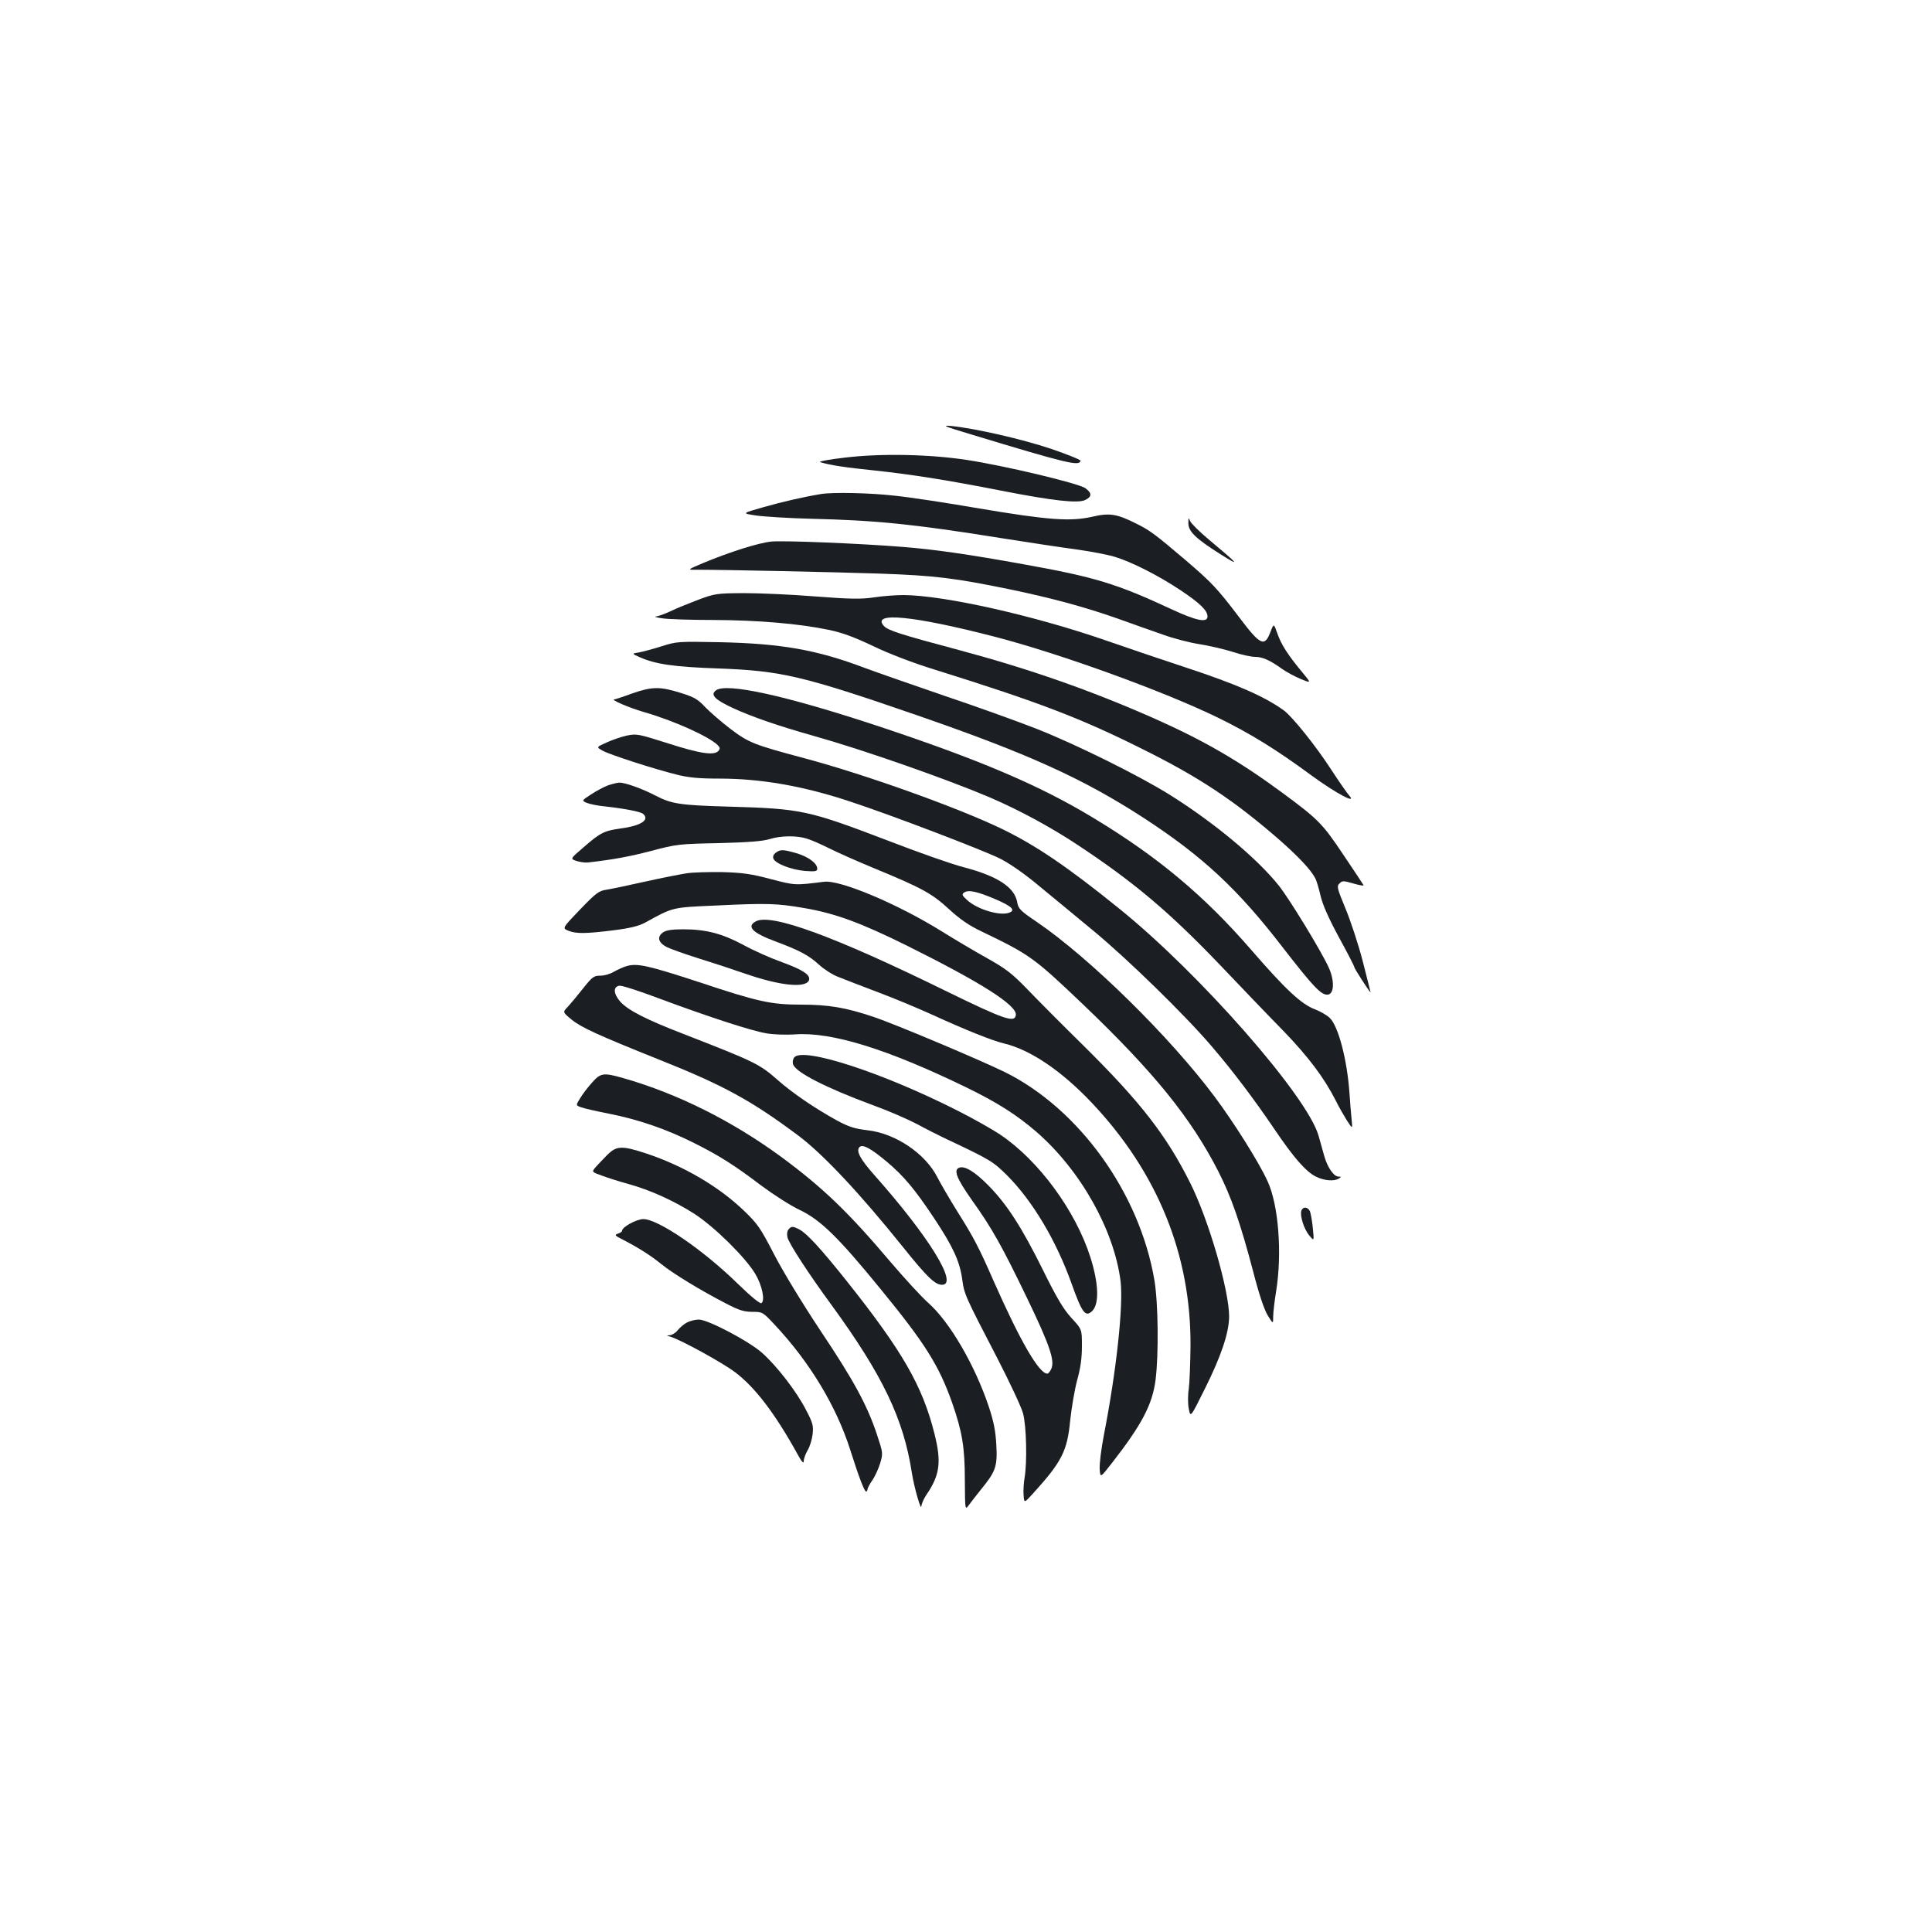 <?xml version="1.0" standalone="no"?>
<!DOCTYPE svg PUBLIC "-//W3C//DTD SVG 20010904//EN"
 "http://www.w3.org/TR/2001/REC-SVG-20010904/DTD/svg10.dtd">
<svg version="1.0" xmlns="http://www.w3.org/2000/svg"
 width="1000pt" height="1000pt" viewBox="0 0 1000 1000"
 preserveAspectRatio="xMidYMid meet">
<g transform="translate(0,1000) scale(0.1,-0.1)"
fill="#1b1f23" stroke="none">
<path d="M5015 7755 c514 -156 571 -169 578 -140 1 5 -68 33 -153 62 -149 50
-389 105 -515 118 -52 5 -40 -1 90 -40z"/>
<path d="M4370 7631 c-80 -9 -136 -20 -125 -23 52 -16 133 -28 280 -43 187
-20 369 -48 659 -105 271 -53 395 -66 433 -48 35 17 36 35 1 61 -33 25 -424
118 -618 147 -192 29 -445 34 -630 11z"/>
<path d="M4250 7443 c-91 -15 -200 -40 -298 -68 -113 -32 -113 -32 -40 -43 40
-6 168 -14 283 -17 337 -8 530 -27 985 -100 151 -24 331 -51 400 -60 69 -10
154 -26 190 -37 88 -27 225 -96 342 -174 100 -67 138 -104 138 -135 0 -34 -58
-22 -185 37 -288 134 -398 167 -765 233 -288 52 -462 77 -625 90 -221 18 -617
34 -681 28 -66 -6 -217 -54 -354 -111 -85 -36 -85 -36 -30 -35 145 0 704 -12
945 -20 284 -10 387 -23 670 -81 217 -45 390 -92 555 -150 80 -29 188 -67 240
-85 52 -19 136 -41 187 -49 51 -8 129 -26 173 -40 45 -15 97 -26 116 -26 39 0
77 -17 141 -63 23 -16 67 -40 97 -52 54 -22 54 -22 6 36 -74 89 -110 145 -129
202 -18 51 -18 51 -36 4 -30 -78 -52 -67 -164 82 -111 146 -140 177 -276 293
-153 130 -182 152 -250 186 -103 52 -141 59 -233 37 -113 -25 -225 -17 -582
43 -162 28 -358 58 -436 66 -129 15 -323 19 -384 9z"/>
<path d="M6151 7293 c-1 -43 37 -80 165 -161 108 -68 98 -56 -60 76 -48 40
-91 83 -96 95 -8 20 -9 19 -9 -10z"/>
<path d="M3615 6896 c-49 -19 -115 -45 -145 -60 -30 -14 -64 -26 -75 -27 -11
-1 3 -5 30 -9 28 -5 148 -9 268 -9 232 -1 443 -19 596 -51 69 -14 131 -37 230
-84 83 -40 206 -87 316 -121 547 -171 758 -252 1080 -413 294 -146 475 -267
706 -468 101 -89 163 -155 187 -200 6 -11 18 -51 27 -90 11 -47 41 -115 95
-215 44 -80 80 -150 80 -155 0 -7 72 -119 84 -131 1 -2 -17 70 -40 160 -23 89
-64 213 -90 275 -43 104 -46 115 -31 129 14 15 21 15 72 0 31 -9 55 -13 53 -9
-2 4 -49 75 -105 158 -109 163 -130 184 -323 326 -219 161 -401 266 -655 379
-330 146 -648 257 -1010 354 -304 81 -369 102 -390 125 -67 75 154 53 575 -56
339 -88 874 -282 1155 -419 167 -82 299 -163 485 -300 126 -92 237 -151 193
-102 -11 12 -54 74 -95 137 -78 120 -200 272 -243 303 -101 73 -246 136 -510
223 -104 34 -287 96 -405 137 -376 131 -845 236 -1054 237 -39 0 -107 -5 -152
-12 -68 -10 -122 -9 -306 5 -123 10 -288 17 -368 17 -139 -1 -149 -2 -235 -34z"/>
<path d="M3425 6655 c-44 -14 -97 -28 -118 -32 -38 -6 -38 -6 5 -25 81 -36
177 -50 408 -58 323 -12 435 -38 1020 -240 582 -201 867 -330 1185 -537 300
-196 482 -365 713 -665 162 -209 202 -251 236 -246 32 5 34 74 3 141 -38 84
-203 354 -257 422 -113 142 -334 326 -565 471 -162 101 -485 261 -693 343
-100 39 -314 116 -475 170 -160 55 -347 120 -414 145 -246 93 -430 125 -748
132 -214 4 -222 4 -300 -21z"/>
<path d="M3270 6410 c-46 -17 -87 -30 -90 -30 -24 0 75 -43 151 -65 154 -44
339 -127 384 -172 12 -12 13 -18 4 -29 -21 -26 -95 -15 -260 38 -154 49 -164
51 -213 41 -28 -6 -76 -22 -106 -36 -54 -24 -54 -24 -20 -43 41 -22 271 -96
385 -124 60 -15 114 -20 219 -20 213 0 432 -38 671 -117 214 -70 701 -256 785
-299 52 -27 130 -82 201 -142 65 -53 188 -155 275 -227 172 -141 478 -439 615
-600 110 -128 223 -278 327 -432 99 -146 161 -217 213 -243 41 -21 95 -26 119
-10 13 8 13 10 -2 10 -24 0 -56 46 -73 104 -8 28 -21 76 -30 107 -57 204 -616
841 -1032 1176 -268 217 -434 329 -608 413 -226 109 -702 280 -1020 365 -265
71 -288 80 -384 152 -47 36 -106 87 -131 113 -38 41 -57 52 -128 74 -106 33
-147 33 -252 -4z"/>
<path d="M3706 6427 c-31 -23 -7 -48 88 -92 95 -44 233 -92 421 -145 256 -72
681 -221 905 -316 154 -66 317 -154 459 -248 293 -194 475 -348 738 -623 103
-108 249 -261 325 -338 132 -137 212 -244 272 -362 14 -29 40 -74 56 -100 31
-48 31 -48 26 2 -3 28 -8 88 -11 135 -12 175 -58 350 -103 392 -15 14 -48 33
-74 43 -72 27 -151 100 -333 310 -241 278 -481 479 -810 678 -284 173 -599
306 -1133 483 -467 154 -771 221 -826 181z"/>
<path d="M3147 5935 c-21 -8 -61 -29 -88 -47 -49 -32 -49 -32 -21 -44 16 -6
58 -15 93 -18 101 -11 183 -27 197 -38 37 -31 -9 -62 -115 -76 -86 -12 -106
-22 -193 -98 -69 -59 -69 -59 -37 -70 18 -6 46 -10 62 -8 130 15 212 30 327
60 128 34 142 36 348 40 155 4 229 10 264 21 58 18 141 19 193 2 21 -6 73 -29
115 -50 42 -21 143 -66 225 -100 255 -105 306 -133 394 -214 58 -53 104 -85
167 -115 252 -121 272 -135 529 -380 367 -351 557 -586 699 -863 67 -132 113
-263 180 -517 31 -121 58 -200 76 -229 28 -45 28 -45 28 -5 0 21 7 80 15 129
32 197 13 450 -45 573 -46 100 -173 301 -272 434 -232 311 -646 718 -920 905
-87 59 -97 69 -103 103 -13 77 -101 135 -276 181 -59 15 -230 75 -380 133
-427 163 -457 170 -838 181 -250 7 -295 14 -376 56 -71 37 -160 69 -189 68
-12 0 -38 -7 -59 -14z m2007 -590 c83 -36 104 -56 70 -69 -48 -18 -164 16
-218 65 -26 24 -29 30 -16 39 22 16 68 6 164 -35z"/>
<path d="M4015 5586 c-11 -8 -16 -19 -12 -30 10 -26 93 -58 164 -64 54 -4 63
-2 63 12 0 28 -47 62 -108 80 -71 20 -83 20 -107 2z"/>
<path d="M3555 5480 c-33 -5 -130 -24 -215 -43 -85 -19 -175 -38 -200 -42 -41
-6 -54 -16 -138 -103 -92 -96 -92 -96 -61 -109 41 -17 91 -16 236 2 86 11 130
22 163 40 145 80 137 78 365 88 266 13 318 11 457 -13 159 -27 291 -75 533
-195 384 -191 570 -309 563 -359 -6 -42 -60 -23 -367 127 -573 281 -900 401
-979 358 -50 -27 -17 -60 105 -105 123 -46 171 -72 223 -120 25 -23 70 -52
100 -63 30 -12 123 -48 205 -79 83 -31 209 -84 280 -116 170 -78 312 -135 372
-149 135 -32 297 -141 453 -306 341 -360 516 -789 512 -1263 -1 -91 -5 -190
-9 -220 -5 -30 -5 -76 0 -101 9 -47 9 -47 82 100 86 172 126 292 127 376 0
136 -106 502 -202 693 -123 246 -257 418 -551 709 -107 105 -237 236 -289 290
-81 84 -112 108 -210 163 -63 35 -169 98 -235 139 -228 142 -527 268 -610 257
-152 -19 -149 -19 -276 14 -101 27 -147 33 -249 36 -69 1 -152 -1 -185 -6z"/>
<path d="M3432 5174 c-33 -23 -25 -53 19 -76 21 -10 93 -36 160 -57 68 -21
178 -57 244 -80 181 -63 315 -77 332 -35 10 27 -30 54 -140 94 -59 21 -149 61
-201 90 -109 58 -192 80 -311 80 -58 0 -87 -5 -103 -16z"/>
<path d="M3242 4999 c-18 -5 -47 -19 -65 -29 -18 -11 -49 -20 -69 -20 -35 0
-42 -6 -90 -66 -29 -37 -65 -80 -79 -95 -27 -28 -27 -28 19 -66 50 -41 138
-81 447 -205 340 -135 484 -214 730 -398 127 -96 315 -296 539 -575 125 -156
166 -195 202 -195 86 0 -67 248 -347 564 -76 85 -100 129 -80 149 16 16 59 -7
141 -76 88 -74 145 -142 246 -294 96 -145 131 -220 144 -312 11 -81 13 -85
182 -411 64 -124 124 -252 133 -285 18 -65 22 -256 8 -335 -4 -25 -7 -64 -5
-88 3 -43 3 -43 50 9 148 163 176 219 191 374 7 67 23 161 36 210 18 64 25
115 25 178 0 87 0 87 -55 146 -42 47 -75 102 -147 248 -110 222 -187 341 -283
438 -70 71 -122 102 -150 91 -31 -11 -14 -55 65 -167 105 -147 155 -236 289
-514 115 -239 142 -319 122 -361 -6 -13 -15 -24 -20 -24 -43 0 -140 168 -276
475 -78 178 -104 228 -189 363 -40 64 -87 145 -104 178 -62 123 -217 228 -363
244 -66 8 -95 17 -158 51 -116 64 -230 142 -307 210 -92 81 -116 93 -478 234
-205 79 -296 126 -337 172 -34 40 -36 76 -3 81 12 2 102 -27 200 -64 266 -99
491 -172 564 -183 36 -6 101 -8 145 -5 188 14 477 -75 890 -276 158 -77 258
-141 359 -228 228 -198 402 -507 436 -773 15 -126 -21 -462 -86 -795 -14 -72
-24 -152 -22 -178 3 -46 3 -46 63 31 155 199 209 302 226 429 17 136 14 401
-6 519 -77 451 -389 884 -772 1075 -131 64 -569 249 -680 286 -144 49 -235 64
-374 64 -157 0 -223 14 -529 116 -266 87 -323 100 -378 83z"/>
<path d="M4111 4527 c-7 -9 -10 -25 -6 -36 13 -41 169 -121 412 -211 78 -28
179 -72 225 -96 46 -25 121 -63 168 -85 218 -103 230 -111 304 -184 131 -132
252 -335 331 -555 56 -157 73 -180 109 -145 36 37 33 141 -10 277 -77 242
-268 502 -468 636 -41 27 -141 84 -223 125 -387 196 -796 329 -842 274z"/>
<path d="M3064 4396 c-22 -24 -49 -60 -61 -80 -23 -37 -23 -37 4 -47 15 -6 82
-21 148 -34 151 -30 296 -80 437 -151 130 -65 208 -114 353 -224 61 -45 148
-101 195 -123 107 -51 200 -142 417 -408 232 -283 303 -397 371 -589 52 -149
66 -230 66 -401 1 -156 1 -156 21 -129 11 15 39 51 63 81 76 93 85 119 79 229
-4 74 -13 121 -40 202 -72 214 -202 437 -313 535 -36 32 -122 126 -192 208
-219 259 -350 385 -563 543 -257 189 -540 331 -824 412 -102 29 -116 27 -161
-24z"/>
<path d="M3143 4022 c-21 -21 -48 -50 -60 -63 -21 -25 -21 -25 35 -45 32 -12
93 -31 137 -43 112 -31 237 -88 341 -155 104 -68 262 -224 313 -309 36 -60 52
-139 32 -152 -8 -4 -55 35 -124 102 -179 175 -411 333 -487 333 -35 0 -110
-41 -110 -60 0 -5 -10 -12 -21 -15 -20 -7 -17 -10 22 -30 80 -41 147 -83 202
-128 59 -48 203 -136 335 -204 67 -35 93 -43 136 -43 53 0 54 -1 115 -66 183
-195 320 -423 392 -649 45 -142 73 -215 82 -215 4 0 7 5 7 11 0 5 11 27 25 47
14 20 32 60 41 89 15 51 14 54 -16 145 -51 155 -123 286 -293 540 -95 143
-194 306 -240 395 -72 139 -86 159 -158 228 -131 125 -310 230 -505 295 -125
41 -153 40 -201 -8z"/>
<path d="M6736 3734 c-9 -25 13 -96 41 -129 25 -30 25 -30 18 40 -4 39 -11 78
-16 88 -12 21 -35 22 -43 1z"/>
<path d="M4081 3636 c-7 -8 -9 -25 -5 -41 8 -32 110 -189 226 -347 267 -366
375 -592 418 -873 12 -76 49 -203 49 -170 1 11 12 37 26 58 70 102 79 170 41
319 -62 246 -166 426 -454 788 -134 168 -206 246 -244 266 -34 18 -43 18 -57
0z"/>
<path d="M3556 3155 c-15 -8 -37 -26 -48 -40 -11 -14 -29 -25 -41 -26 -20 -1
-19 -1 4 -8 55 -17 268 -134 333 -183 104 -78 208 -215 323 -423 22 -41 33
-53 33 -38 0 12 9 37 20 56 12 19 23 57 26 83 5 43 2 58 -34 126 -49 96 -152
229 -229 297 -70 61 -279 171 -326 171 -18 0 -45 -7 -61 -15z"/>
</g>
</svg>
